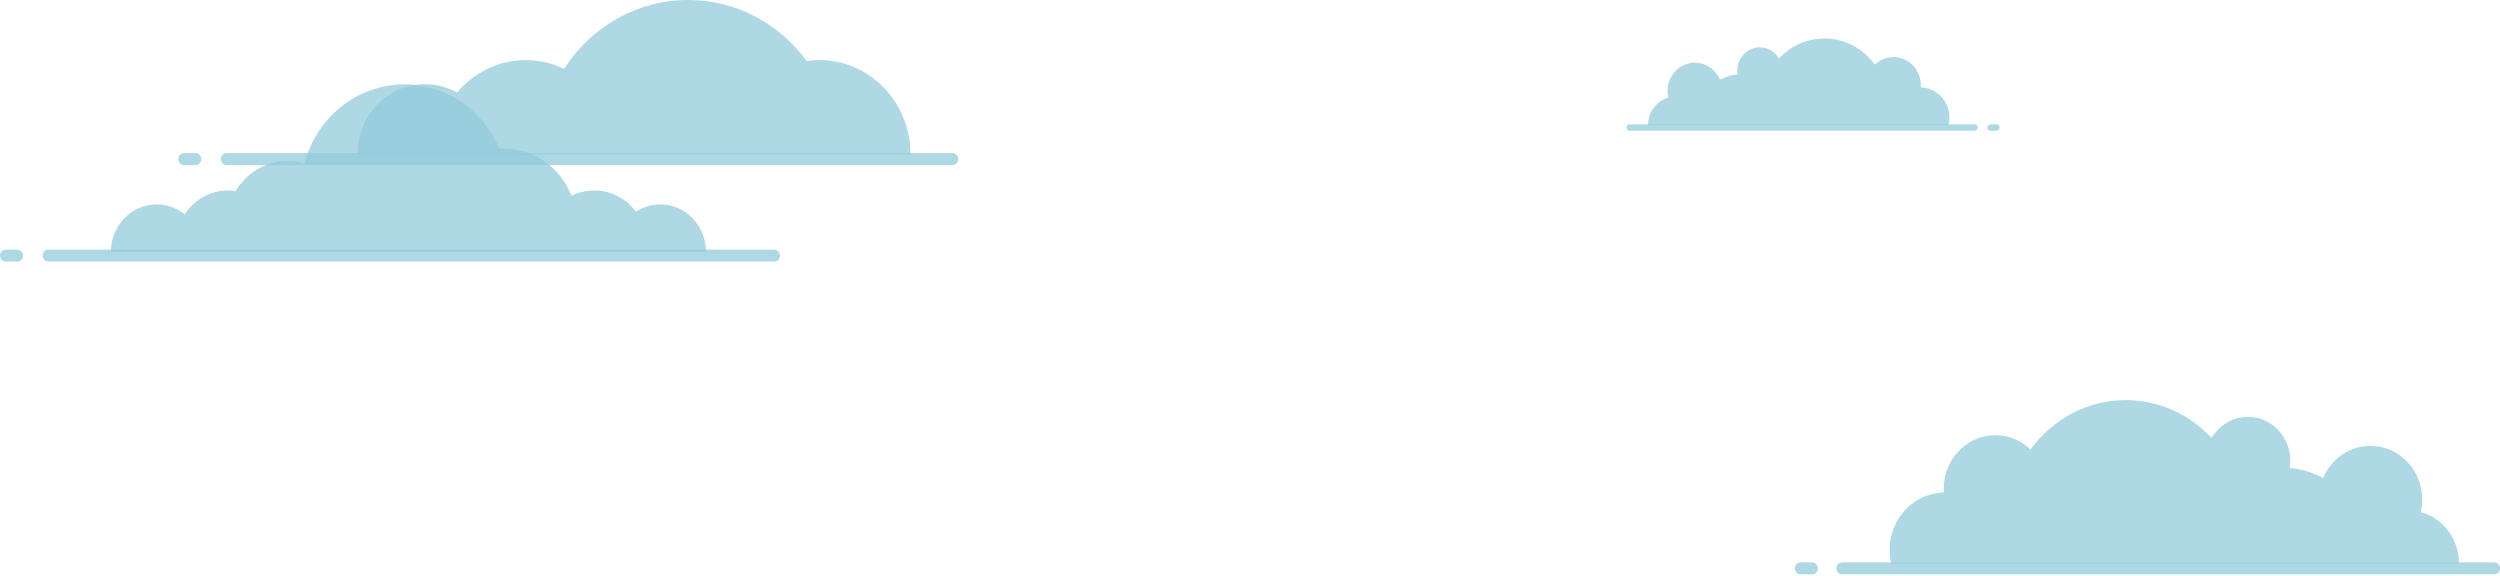 <svg width="1429" height="329" viewBox="0 0 1429 329" fill="none" xmlns="http://www.w3.org/2000/svg">
<path d="M1097.92 49.956H1097.91C1097.93 49.582 1097.97 49.208 1097.97 48.829C1097.97 39.875 1090.96 32.614 1082.32 32.614C1078.21 32.614 1074.49 34.265 1071.7 36.946C1065.11 27.869 1054.64 22 1042.85 22C1032.65 22 1023.42 26.409 1016.87 33.476C1014.62 29.635 1010.56 27.061 1005.9 27.061C998.812 27.061 993.061 33.02 993.061 40.369C993.061 41.109 993.135 41.83 993.245 42.537C989.62 42.834 986.206 43.902 983.148 45.578C980.735 39.848 975.226 35.838 968.806 35.838C960.166 35.838 953.158 43.096 953.158 52.053C953.158 53.371 953.327 54.646 953.614 55.872H953.609C946.931 57.682 942.015 63.955 942.015 71.427H969.241H973.035H1008.72H1021.48H1063.6H1076.99H1081.4H1102.52H1113.82C1114.16 70.097 1114.32 68.713 1114.32 67.275C1114.32 57.835 1107.02 50.139 1097.92 49.956Z" fill="#91CADA" fill-opacity="0.75"/>
<path d="M1128.7 74.719H931.359C930.395 74.719 929.615 73.911 929.615 72.912C929.615 71.912 930.395 71.105 931.359 71.105H1128.7C1129.67 71.105 1130.45 71.912 1130.45 72.912C1130.45 73.911 1129.67 74.719 1128.7 74.719Z" fill="#91CADA" fill-opacity="0.75"/>
<path d="M1141.26 74.719H1137.77C1136.81 74.719 1136.02 73.911 1136.02 72.912C1136.02 71.912 1136.8 71.105 1137.77 71.105H1141.26C1142.22 71.105 1143 71.912 1143 72.912C1143 73.911 1142.22 74.719 1141.26 74.719Z" fill="#91CADA" fill-opacity="0.75"/>
<path d="M1111.08 281.519H1111.11C1111.06 280.811 1111.01 280.107 1111.01 279.389C1111.01 262.475 1124.24 248.763 1140.56 248.763C1148.32 248.763 1155.36 251.883 1160.63 256.947C1173.07 239.801 1192.85 228.718 1215.11 228.718C1234.39 228.718 1251.81 237.047 1264.18 250.396C1268.44 243.14 1276.11 238.278 1284.9 238.278C1298.3 238.278 1309.16 249.533 1309.16 263.414C1309.16 264.812 1309.02 266.174 1308.81 267.512C1315.66 268.074 1322.11 270.091 1327.88 273.258C1332.44 262.434 1342.85 254.862 1354.97 254.862C1371.29 254.862 1384.52 268.574 1384.52 285.488C1384.52 287.977 1384.21 290.385 1383.67 292.703L1383.68 292.705C1396.29 296.12 1405.57 307.971 1405.57 322.087H1354.15H1346.98H1279.58H1255.47H1175.92H1150.63H1142.29H1102.4H1081.05C1080.41 319.578 1080.11 316.963 1080.11 314.244C1080.11 296.399 1093.9 281.868 1111.08 281.519Z" fill="#91CADA" fill-opacity="0.75"/>
<path d="M1052.95 328.294H1425.71C1427.52 328.294 1429 326.766 1429 324.882C1429 322.998 1427.52 321.47 1425.71 321.47H1052.95C1051.13 321.47 1049.65 322.998 1049.65 324.882C1049.65 326.766 1051.13 328.294 1052.95 328.294Z" fill="#91CADA" fill-opacity="0.75"/>
<path d="M1029.24 328.294H1035.82C1037.64 328.294 1039.12 326.766 1039.12 324.882C1039.12 322.998 1037.64 321.47 1035.82 321.47H1029.24C1027.42 321.47 1025.95 322.998 1025.95 324.882C1025.95 326.766 1027.42 328.294 1029.24 328.294Z" fill="#91CADA" fill-opacity="0.75"/>
<path d="M468.484 34.363C465.987 34.363 463.532 34.546 461.124 34.912C445.605 13.698 421 0 393.324 0C363.724 0 337.66 15.648 322.428 39.403C315.753 36.173 308.324 34.363 300.476 34.363C284.826 34.363 270.787 41.535 261.283 52.874C255.845 49.828 249.61 48.111 243 48.111C221.646 48.111 204.315 66.07 204.315 88.199H248.527H281.686H308.213H352.426H416.535H478.432H520.434C520.434 58.462 497.178 34.363 468.484 34.363Z" fill="#91CADA" fill-opacity="0.75"/>
<path d="M129.547 94.333H544.456C546.274 94.333 547.749 92.804 547.749 90.921C547.749 89.037 546.274 87.508 544.456 87.508H129.547C127.729 87.508 126.254 89.037 126.254 90.921C126.254 92.804 127.729 94.333 129.547 94.333Z" fill="#91CADA" fill-opacity="0.75"/>
<path d="M105.18 94.333H111.766C113.583 94.333 115.059 92.804 115.059 90.921C115.059 89.037 113.583 87.508 111.766 87.508H105.18C103.362 87.508 101.887 89.037 101.887 90.921C101.887 92.804 103.362 94.333 105.18 94.333Z" fill="#91CADA" fill-opacity="0.75"/>
<path d="M89.559 116.84C95.579 116.84 101.103 118.945 105.521 122.486C110.924 114.255 120.02 108.864 130.349 108.864C131.827 108.864 133.289 108.976 134.72 109.183C140.816 98.944 151.743 92.116 164.211 92.116C167.596 92.116 170.876 92.627 173.969 93.568C180.789 67.457 203.816 48.253 231.168 48.253C255.444 48.253 276.316 63.374 285.473 85.035C286.35 84.972 287.227 84.939 288.12 84.939C305.591 84.939 320.539 96.104 326.679 111.927C330.62 109.964 335.022 108.864 339.685 108.864C349.366 108.864 357.986 113.616 363.481 121.003C367.514 118.355 372.269 116.84 377.396 116.84C391.85 116.84 403.562 128.98 403.562 143.956H369.453H351.229H326.724H309.914H280.331H249.514H195.239H182.001H160.112H133.176H115.721H100.574H63.385C63.39 128.98 75.105 116.84 89.559 116.84Z" fill="#91CADA" fill-opacity="0.75"/>
<path d="M27.66 149.511H442.569C444.387 149.511 445.862 147.982 445.862 146.099C445.862 144.215 444.387 142.687 442.569 142.687H27.66C25.843 142.687 24.367 144.215 24.367 146.099C24.367 147.982 25.843 149.511 27.66 149.511Z" fill="#91CADA" fill-opacity="0.75"/>
<path d="M3.293 149.511H9.879C11.697 149.511 13.172 147.982 13.172 146.099C13.172 144.215 11.697 142.687 9.879 142.687H3.293C1.475 142.687 0 144.215 0 146.099C0 147.982 1.475 149.511 3.293 149.511Z" fill="#91CADA" fill-opacity="0.75"/>
</svg>
